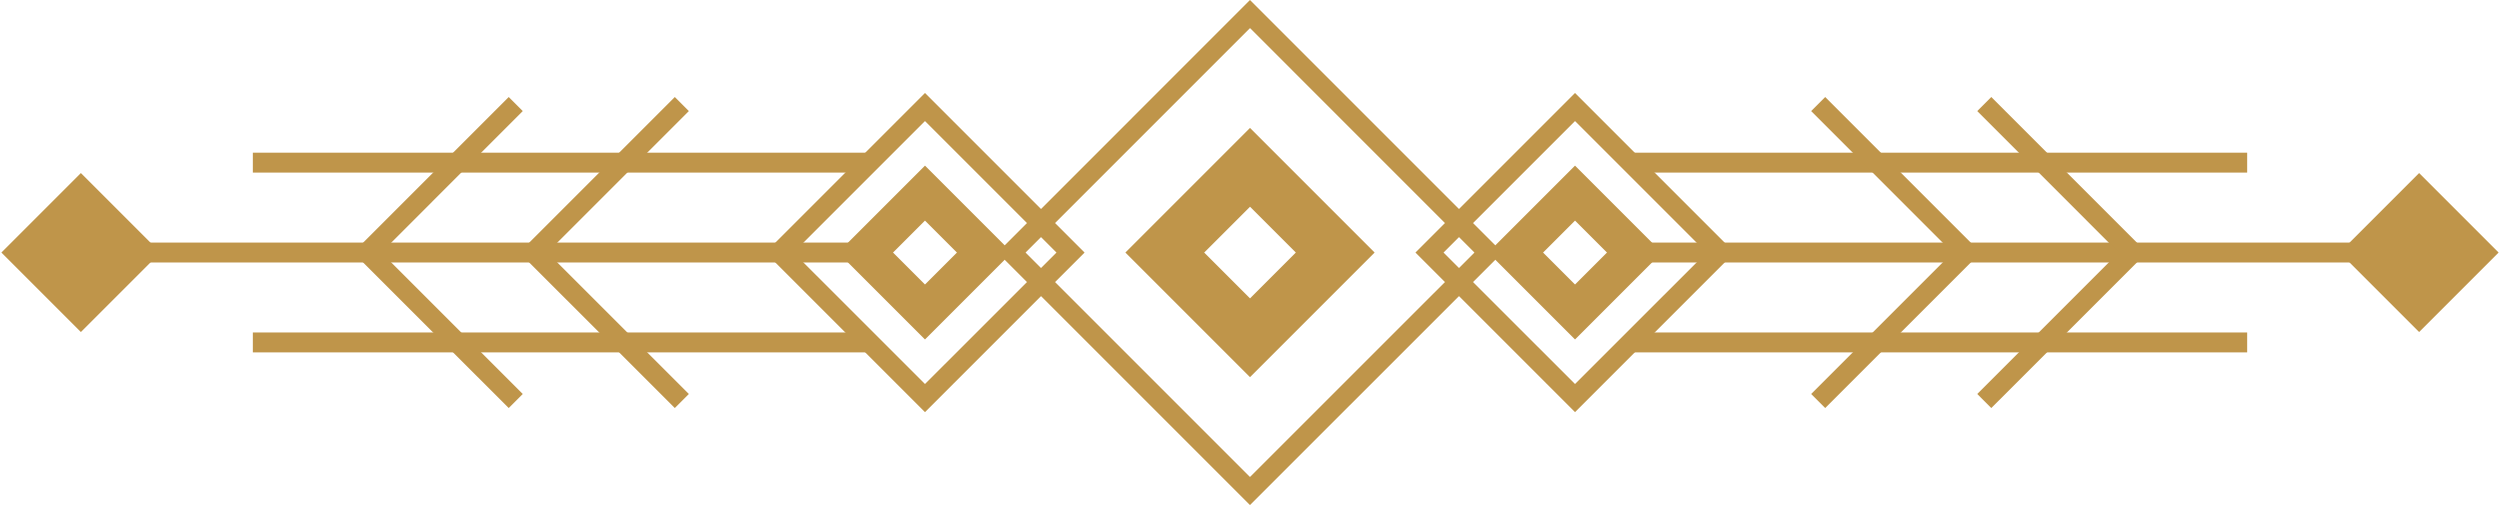 <svg width="318" height="65" viewBox="0 0 318 65" fill="currentColor" xmlns="http://www.w3.org/2000/svg">
<path d="M207.097 30.856V33.388H304.346V30.856H207.097Z" fill="#BF954A"/>
<path d="M207.341 19.422V21.954H285.84V19.422H207.341Z" fill="#BF954A"/>
<path d="M207.341 42.291V44.823H285.84V42.291H207.341Z" fill="#BF954A"/>
<path d="M253.293 12.342L251.507 14.129L269.496 32.126L251.507 50.116L253.293 51.902L273.077 32.126L253.293 12.342Z" fill="#BF954A"/>
<path d="M232.166 12.342L230.38 14.129L248.369 32.126L230.38 50.116L232.166 51.902L251.95 32.126L232.166 12.342Z" fill="#BF954A"/>
<path d="M297.6 32.124L307.712 42.236L317.824 32.124L307.712 22.012L297.6 32.124Z" fill="#BF954A"/>
<path d="M200.343 11.826L180.043 32.126L200.343 52.426L220.643 32.126L219.75 31.233L200.343 11.826ZM200.343 15.399L217.07 32.126L200.343 48.846L183.615 32.126L200.343 15.399Z" fill="#BF954A"/>
<path d="M196.279 32.125L200.343 28.06L204.408 32.125L200.343 36.189L196.279 32.125ZM200.343 21.068L189.287 32.124L200.343 43.18L211.399 32.124L200.343 21.068Z" fill="#BF954A"/>
<path d="M13.655 30.856V33.388H110.904V30.856H13.655Z" fill="#BF954A"/>
<path d="M32.161 19.422V21.954H110.66V19.422H32.161Z" fill="#BF954A"/>
<path d="M32.161 42.291V44.823H110.66V42.291H32.161Z" fill="#BF954A"/>
<path d="M64.708 12.342L44.925 32.126L64.708 51.902L66.494 50.116L48.505 32.126L66.494 14.129L64.708 12.342Z" fill="#BF954A"/>
<path d="M85.835 12.342L66.052 32.126L85.835 51.902L87.621 50.116L69.624 32.126L87.621 14.129L85.835 12.342Z" fill="#BF954A"/>
<path d="M20.4 32.124L10.288 42.236L0.176 32.124L10.288 22.012L20.4 32.124Z" fill="#BF954A"/>
<path d="M117.658 11.826L97.358 32.126L98.251 33.019L117.658 52.426L137.958 32.126L117.658 11.826ZM117.658 15.399L134.386 32.126L117.658 48.846L100.931 32.126L117.658 15.399Z" fill="#BF954A"/>
<path d="M117.656 36.189L113.592 32.125L117.656 28.06L121.722 32.125L117.656 36.189ZM106.602 32.124L117.658 43.18L128.714 32.124L117.658 21.068L106.602 32.124Z" fill="#BF954A"/>
<path d="M153.172 32.125L159.002 26.297L164.83 32.125L159.002 37.955L153.172 32.125ZM159 16.272L143.148 32.124L159 47.976L174.852 32.124L159 16.272Z" fill="#BF954A"/>
<path d="M158.997 0L126.878 32.126L158.997 64.245L191.123 32.126L190.23 31.233L158.997 0ZM159.004 3.573L187.55 32.126L158.997 60.672L130.451 32.126L159.004 3.573Z" fill="#BF954A"/>
</svg>
